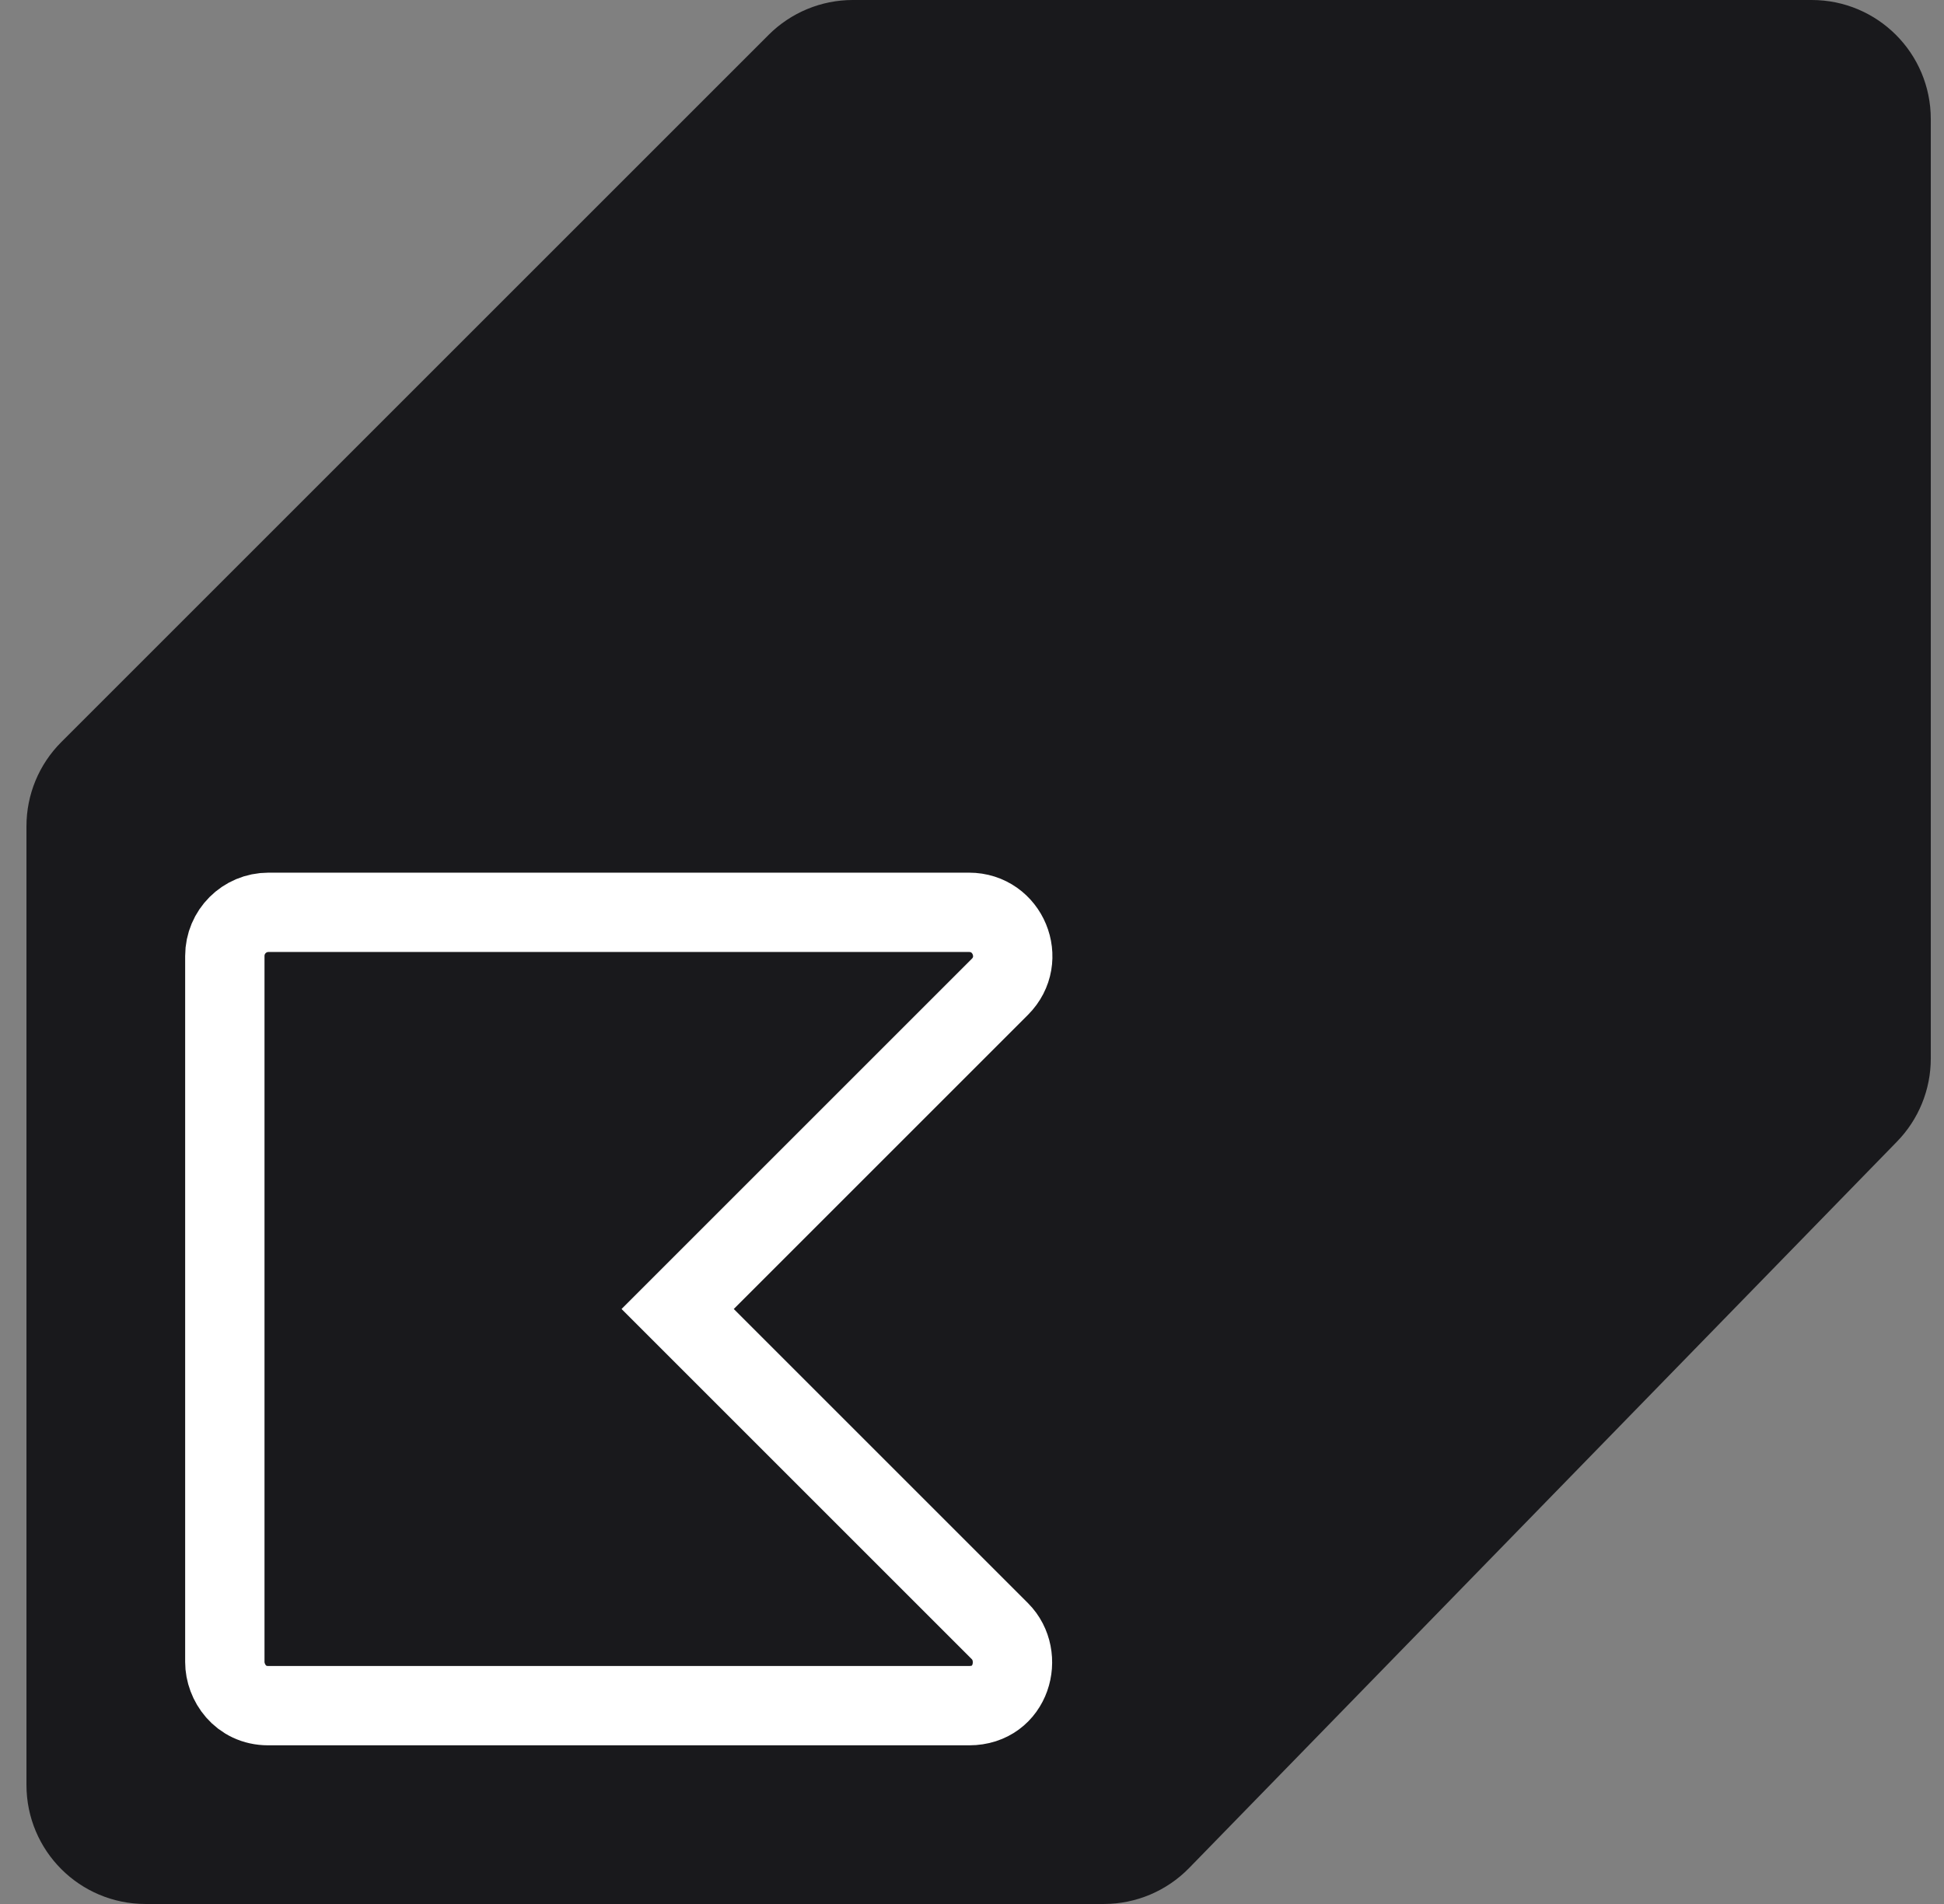 <svg width="49" height="48" viewBox="0 0 49 48" fill="none" xmlns="http://www.w3.org/2000/svg">
<rect x="0" y="0" width="49" height="48" fill="#808080" stroke="none"/>
<path d="M1.667 45V20.828C1.667 20.298 1.877 19.789 2.253 19.414L20.081 1.586C20.456 1.211 20.965 1 21.495 1H45.667C46.771 1 47.667 1.895 47.667 3V26.687C47.667 27.208 47.463 27.709 47.099 28.082L29.256 46.396C28.879 46.782 28.363 47 27.823 47H3.667C2.562 47 1.667 46.105 1.667 45Z" fill="#19191C" stroke="#19191C" stroke-width="2"/>
<path d="M24.429 43H6.76C6.056 43 5.667 42.407 5.667 41.9V24.1C5.667 23.492 6.159 23 6.767 23H24.425C25.405 23 25.896 24.185 25.203 24.878L17.081 33L25.203 41.122C25.834 41.753 25.497 43 24.429 43Z" stroke="white" stroke-width="2"/>
</svg>
